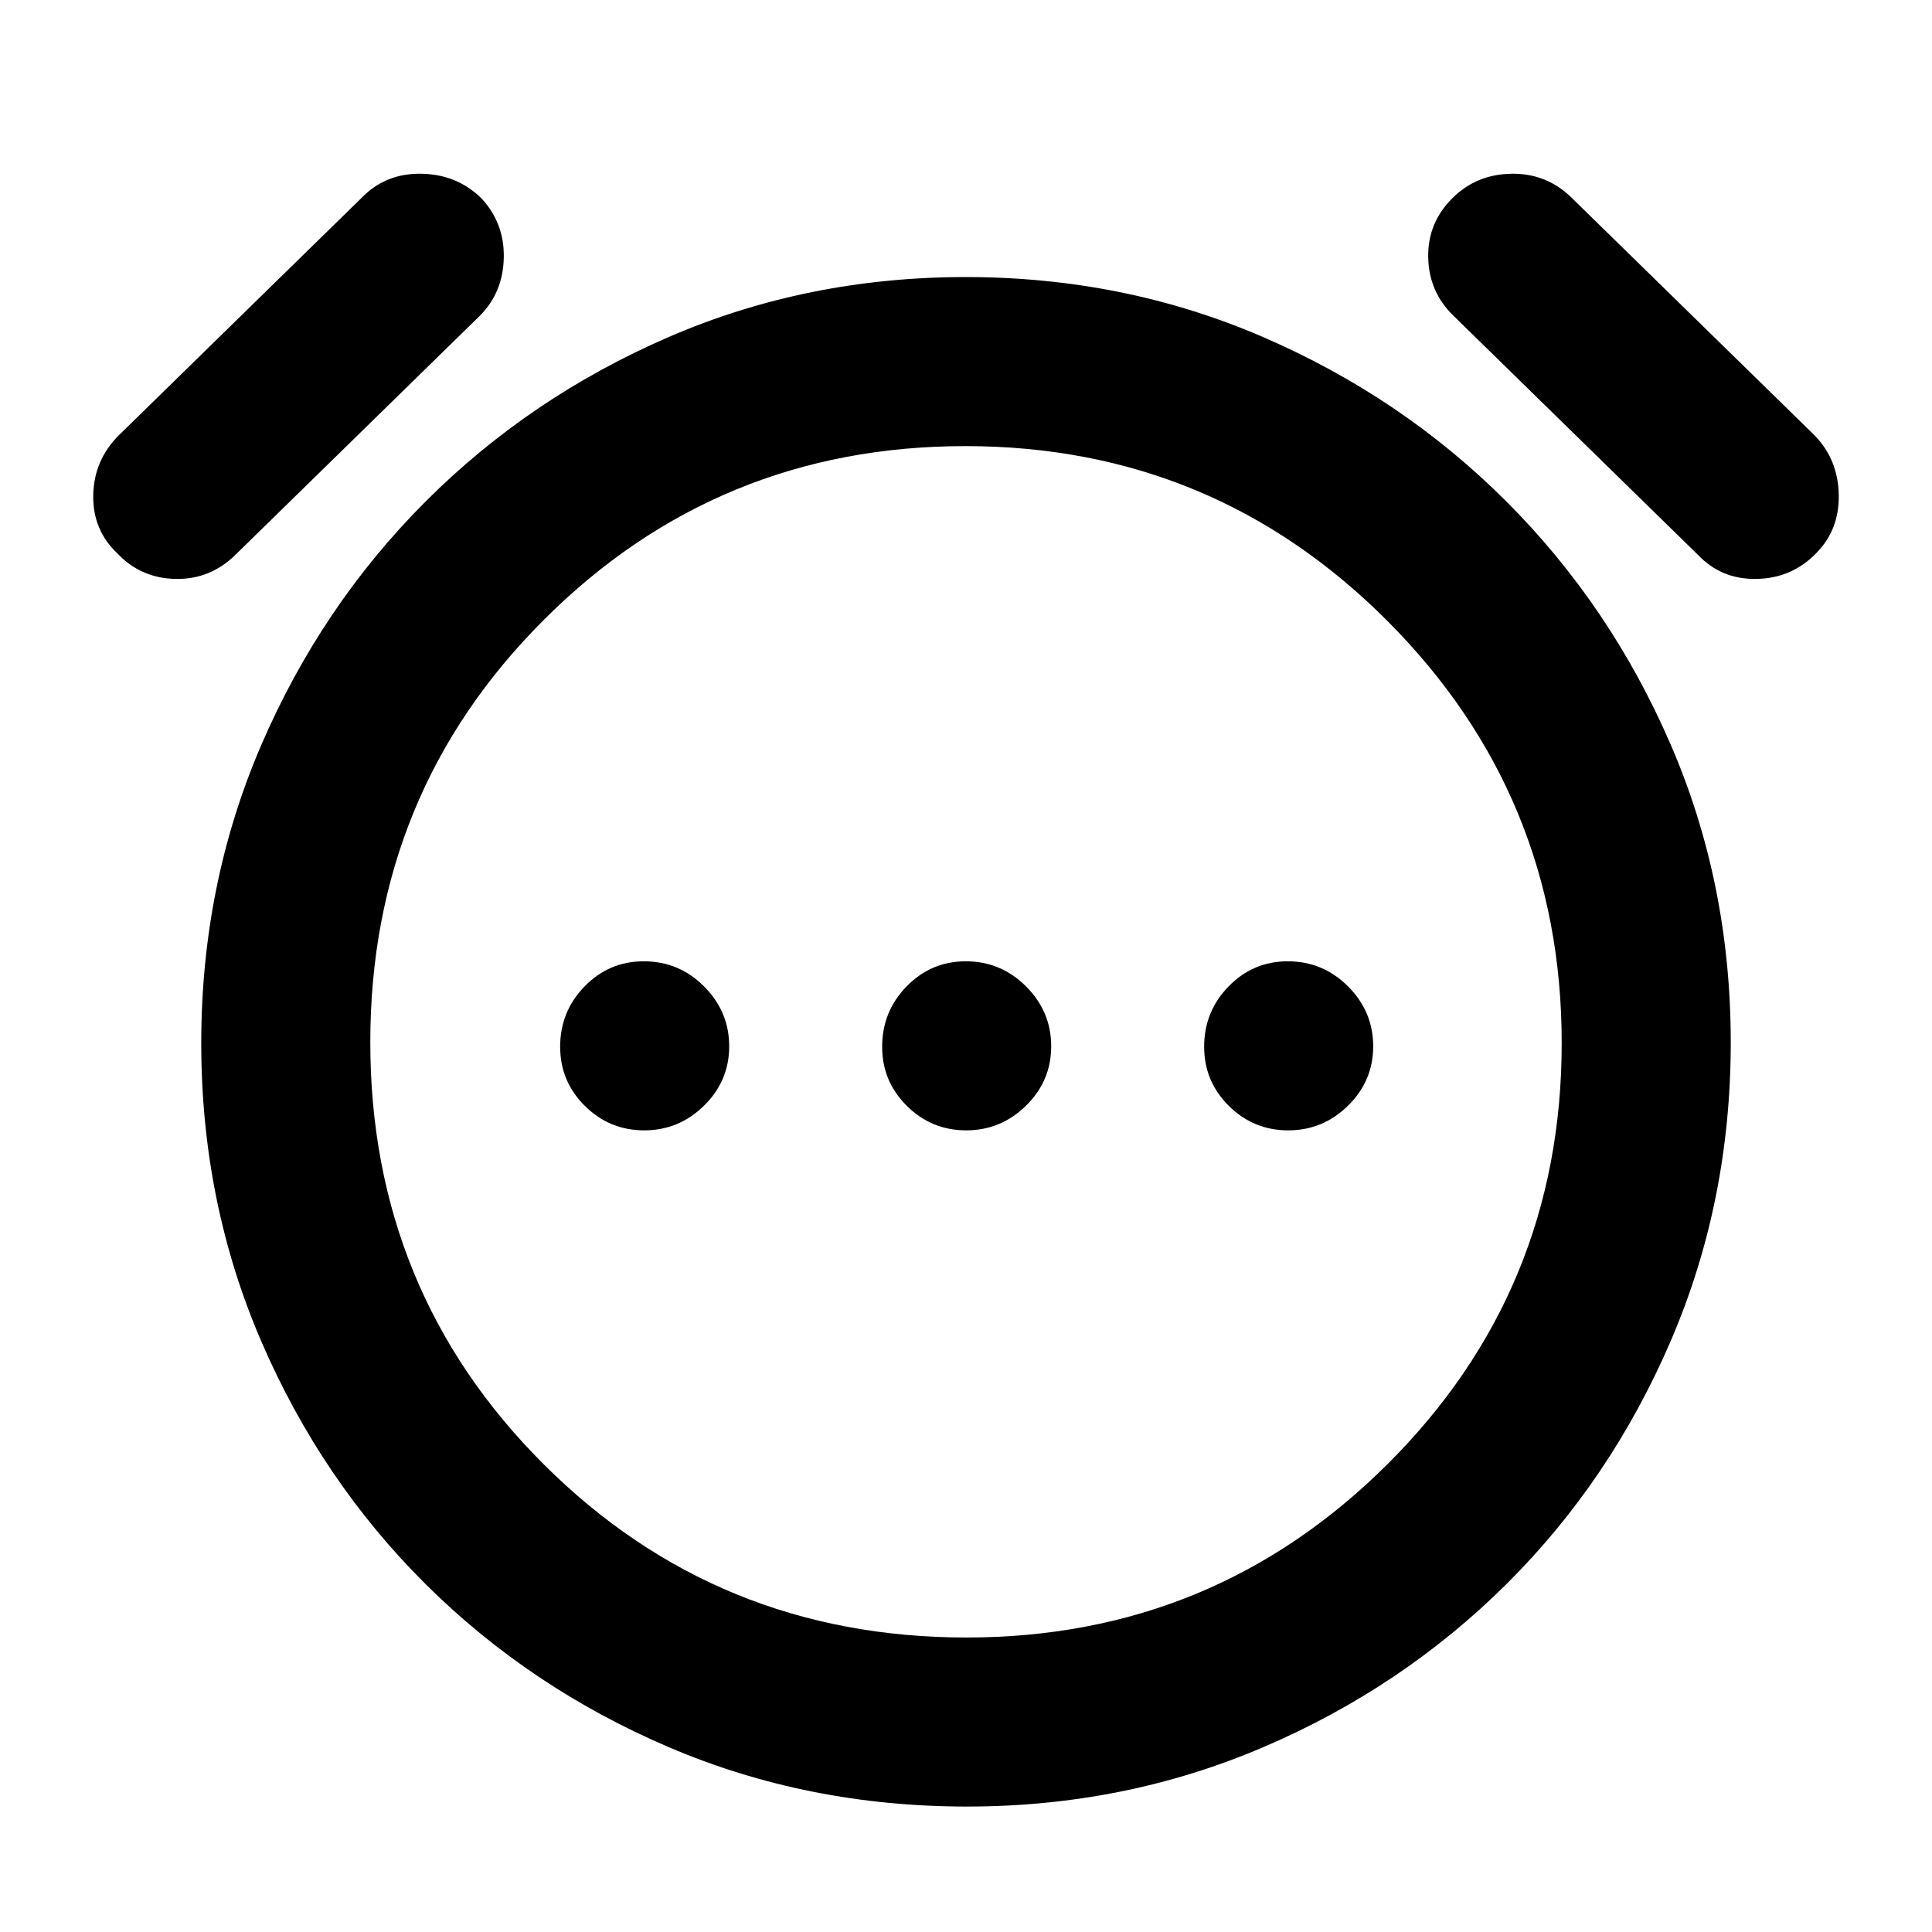 <svg xmlns="http://www.w3.org/2000/svg" height="40" viewBox="0 96 960 960" width="40"><path d="M320.105 657.666q17.228 0 29.728-12.271 12.5-12.272 12.5-29.5t-12.467-29.728q-12.467-12.5-29.983-12.5-17.233 0-29.391 12.467-12.158 12.467-12.158 29.983 0 17.233 12.271 29.391 12.272 12.158 29.5 12.158Zm160 0q17.228 0 29.728-12.271 12.5-12.272 12.5-29.5t-12.467-29.728q-12.467-12.5-29.983-12.5-17.233 0-29.391 12.467-12.158 12.467-12.158 29.983 0 17.233 12.271 29.391 12.272 12.158 29.5 12.158Zm160 0q17.228 0 29.728-12.271 12.5-12.272 12.5-29.5t-12.467-29.728q-12.467-12.5-29.983-12.5-17.233 0-29.391 12.467-12.158 12.467-12.158 29.983 0 17.233 12.272 29.391 12.271 12.158 29.499 12.158Zm-159.633 336q-79.139 0-148.139-29.5-69-29.5-120.833-81-51.833-51.499-81.666-120.651Q100 693.363 100 614.359q0-79.003 29.834-148.181Q159.667 397 211.5 345.167T332.195 263.5q68.861-29.833 147.666-29.833 78.806 0 147.806 29.833 68.999 29.834 120.833 81.667 51.833 51.833 81.666 120.83Q860 534.993 860 613.996q0 79.004-29.834 148.337-29.833 69.334-81.666 120.833-51.834 51.5-120.787 81t-147.241 29.5Zm-.139-378.333ZM58.333 371q-12.333-11.667-12-29 .334-17.333 12.667-29.667l121.333-118.666Q192 182 209.489 182.333q17.489.334 29.511 12 11.666 12.334 11.333 29.667-.333 17.333-12 29L117 371.666q-12.526 12.334-29.763 12Q70 383.333 58.333 371Zm844 0q-12.022 12.333-29.511 12.666-17.488.334-29.155-12L722.334 253Q710 241.14 709.667 223.904q-.333-17.237 12.155-29.571 11.821-11.666 28.999-12Q768 182 780.333 193.667l121.334 118.666q11.666 12.023 12 29.511Q914 359.333 902.333 371ZM480.285 909.667q122.715 0 209.215-86.195Q776 737.276 776 614.305q0-122.972-86.648-209.805-86.647-86.834-209.666-86.834-123.019 0-209.353 86.222Q184 490.11 184 613.888q0 123.779 86.24 209.779t210.045 86Z"/></svg>